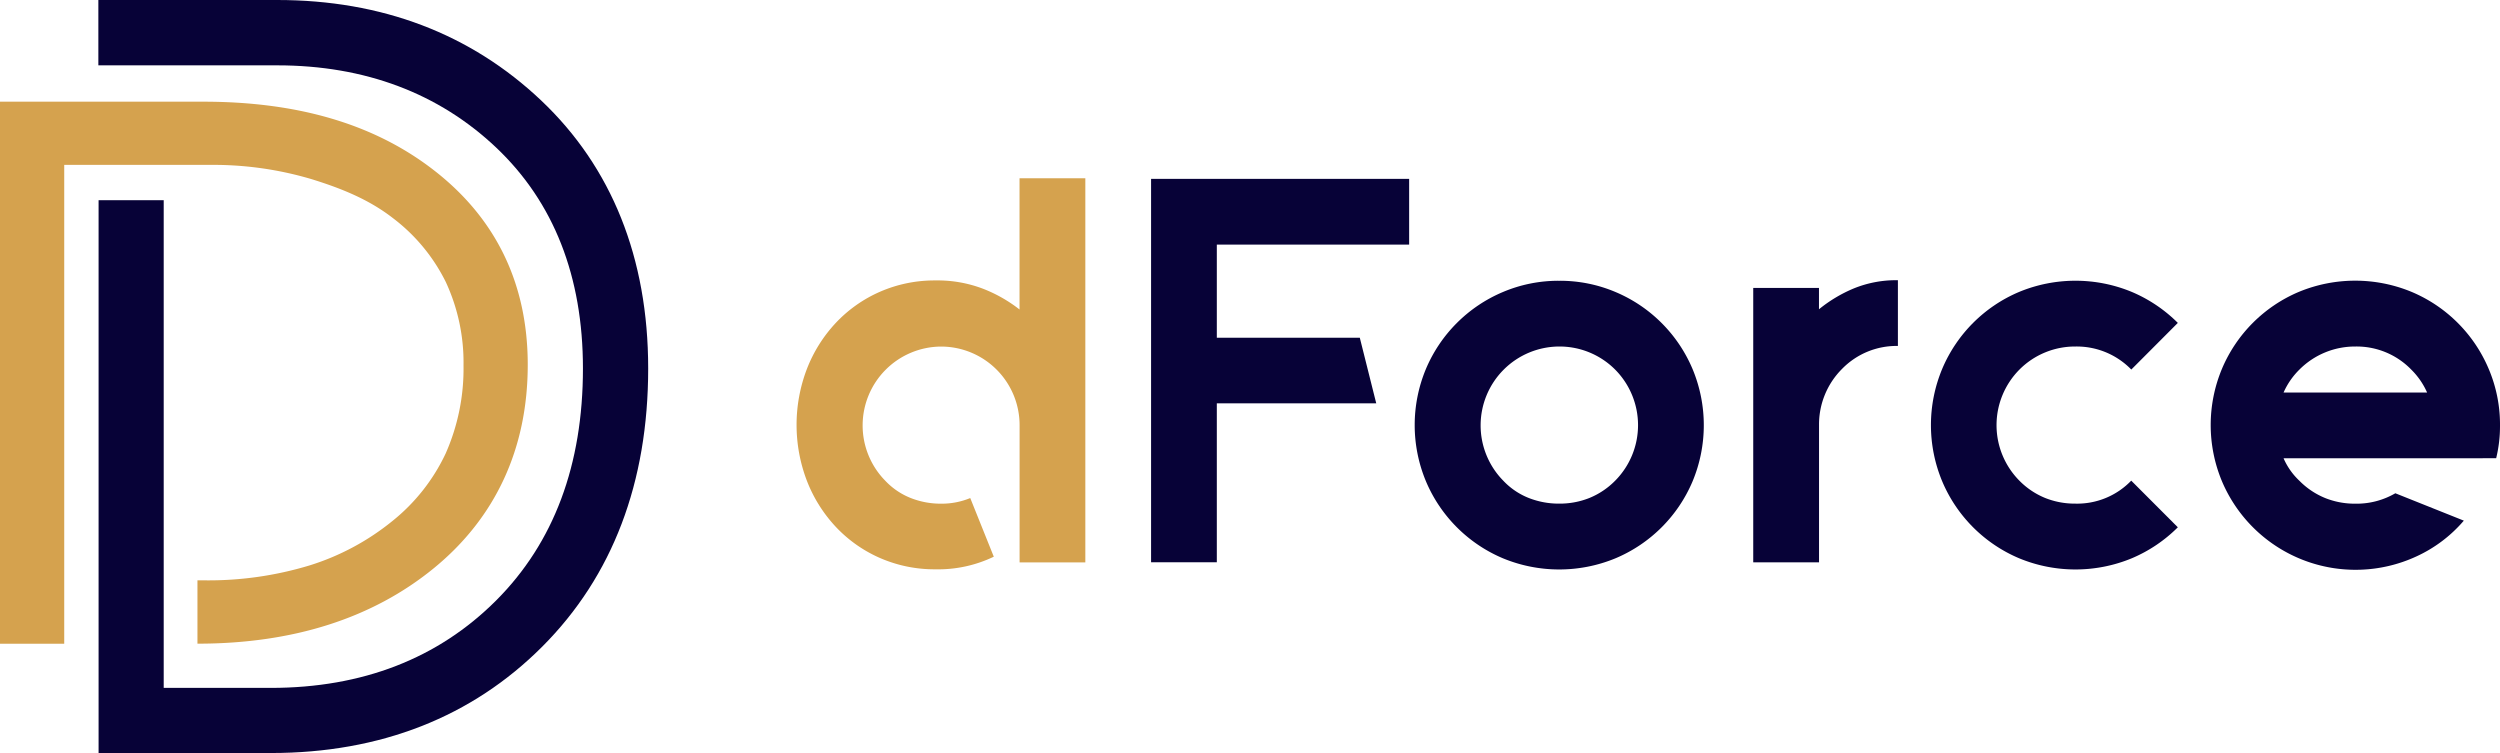 <svg id="图层_1" data-name="图层 1" xmlns="http://www.w3.org/2000/svg" viewBox="0 0 443.78 133.67"><defs><style>.cls-1{fill:#d5a24e;}.cls-2{fill:#070237;}</style></defs><title>dforce-logo</title><path id="_复合路径_" data-name="&lt;复合路径&gt;" class="cls-1" d="M485.88,479.05v68.18H474.21V522.92a13.95,13.95,0,0,0-13.91-14,14,14,0,0,0-9.92,23.83,12.57,12.57,0,0,0,4.52,3.06,14.52,14.52,0,0,0,5.4,1,13.27,13.27,0,0,0,5.15-1l4.18,10.41a22.76,22.76,0,0,1-10.31,2.24,24.21,24.21,0,0,1-9.87-2,23.89,23.89,0,0,1-7.83-5.5,25.33,25.33,0,0,1-5.15-8.17,27.81,27.81,0,0,1,0-19.94,25.33,25.33,0,0,1,5.15-8.17,23.92,23.92,0,0,1,7.83-5.5,24.21,24.21,0,0,1,9.87-2,22.63,22.63,0,0,1,8.36,1.46,25.47,25.47,0,0,1,6.52,3.7V479.05Z" transform="translate(-293.22 -447.4)"/><path id="_复合路径_2" data-name="&lt;复合路径&gt;" class="cls-2" d="M509.22,490.82v16.53h25.38L537.52,519h-28.3v28.21H497.55V479.15h45.81v11.67Z" transform="translate(-293.22 -447.4)"/><path id="_复合路径_3" data-name="&lt;复合路径&gt;" class="cls-2" d="M570,497.24a25.26,25.26,0,0,1,10,2,25.63,25.63,0,0,1,13.67,13.67,25.92,25.92,0,0,1,0,19.94A25.63,25.63,0,0,1,580,546.5a26.16,26.16,0,0,1-20,0,25.63,25.63,0,0,1-13.66-13.67,25.92,25.92,0,0,1,0-19.94A25.63,25.63,0,0,1,560,499.24,25.25,25.25,0,0,1,570,497.24Zm0,11.67a14,14,0,0,0-9.92,23.83,12.57,12.57,0,0,0,4.52,3.06,14.52,14.52,0,0,0,5.4,1,14.16,14.16,0,0,0,5.35-1,13.67,13.67,0,0,0,4.57-3.06,14,14,0,0,0,0-19.74A13.94,13.94,0,0,0,570,508.91Z" transform="translate(-293.22 -447.4)"/><path id="_复合路径_4" data-name="&lt;复合路径&gt;" class="cls-2" d="M622.29,498.6a19.94,19.94,0,0,1,7.83-1.46v11.67a13.51,13.51,0,0,0-9.92,4.08,13.94,13.94,0,0,0-4.08,9.92v24.41H604.44V498.51h11.67v3.79A25,25,0,0,1,622.29,498.6Z" transform="translate(-293.22 -447.4)"/><path id="_复合路径_5" data-name="&lt;复合路径&gt;" class="cls-2" d="M679.81,541a25.7,25.7,0,0,1-8.17,5.5,26.16,26.16,0,0,1-20,0,25.63,25.63,0,0,1-13.66-13.67,25.92,25.92,0,0,1,0-19.94,25.63,25.63,0,0,1,13.66-13.67,26.16,26.16,0,0,1,20,0,25.73,25.73,0,0,1,8.17,5.5L671.55,513a13.51,13.51,0,0,0-9.92-4.09A13.93,13.93,0,0,0,651.7,513a14,14,0,0,0,0,19.74,13.66,13.66,0,0,0,4.57,3.06,14.14,14.14,0,0,0,5.35,1,13.31,13.31,0,0,0,9.92-4.08Z" transform="translate(-293.22 -447.4)"/><path id="_复合路径_6" data-name="&lt;复合路径&gt;" class="cls-2" d="M724.06,528.75H698.58a12.07,12.07,0,0,0,2.82,4,13.66,13.66,0,0,0,4.57,3.06,14.14,14.14,0,0,0,5.35,1,13.64,13.64,0,0,0,7.1-1.85l12.16,4.86a24.51,24.51,0,0,1-8.46,6.37,25.75,25.75,0,0,1-34.48-13.37,25.92,25.92,0,0,1,0-19.94,25.63,25.63,0,0,1,13.66-13.67,26.16,26.16,0,0,1,20,0A25.63,25.63,0,0,1,735,512.9a25.26,25.26,0,0,1,2,10,24,24,0,0,1-.68,5.84Zm-12.74-19.84A13.93,13.93,0,0,0,701.4,513a13.18,13.18,0,0,0-2.82,4.08h25.48a13.24,13.24,0,0,0-2.82-4.08A13.51,13.51,0,0,0,711.32,508.91Z" transform="translate(-293.22 -447.4)"/><g id="_编组_" data-name="&lt;编组&gt;"><g id="_编组_2" data-name="&lt;编组&gt;"><path class="cls-2" d="M341.32,581.07H310.72V482.94h11.56v86.57h19c16.26,0,29.71-5.22,40-15.51s15.42-24.12,15.42-41.2c0-16.33-5.18-29.51-15.38-39.18S358,459,342.42,459H310.68V447.4h31.73c18.6,0,34.37,6,46.87,17.83s19,27.94,19,47.57c0,20.26-6.32,36.87-18.79,49.37S360.76,581.07,341.32,581.07Z" transform="translate(-293.22 -447.4)"/></g></g><g id="_编组_3" data-name="&lt;编组&gt;"><path class="cls-1" d="M328.27,561.66h0c17,0,31.12-4.52,42-13.43s16.63-21.18,16.63-36.08c0-14.36-5.62-26-16.71-34.57-10.87-8.41-24.63-12.13-40.88-12.13h-36.1v96.22h11.41v-85h25.84a61.13,61.13,0,0,1,18,2.51c5.34,1.65,10.21,3.61,14.46,6.9a32,32,0,0,1,9.43,11.37,33.9,33.9,0,0,1,3.15,14.83,37.19,37.19,0,0,1-3.17,15.62,33.78,33.78,0,0,1-9.47,12,44.05,44.05,0,0,1-14.66,7.86,61.76,61.76,0,0,1-18.67,2.66l-1.26,0Z" transform="translate(-293.22 -447.4)"/></g></svg>